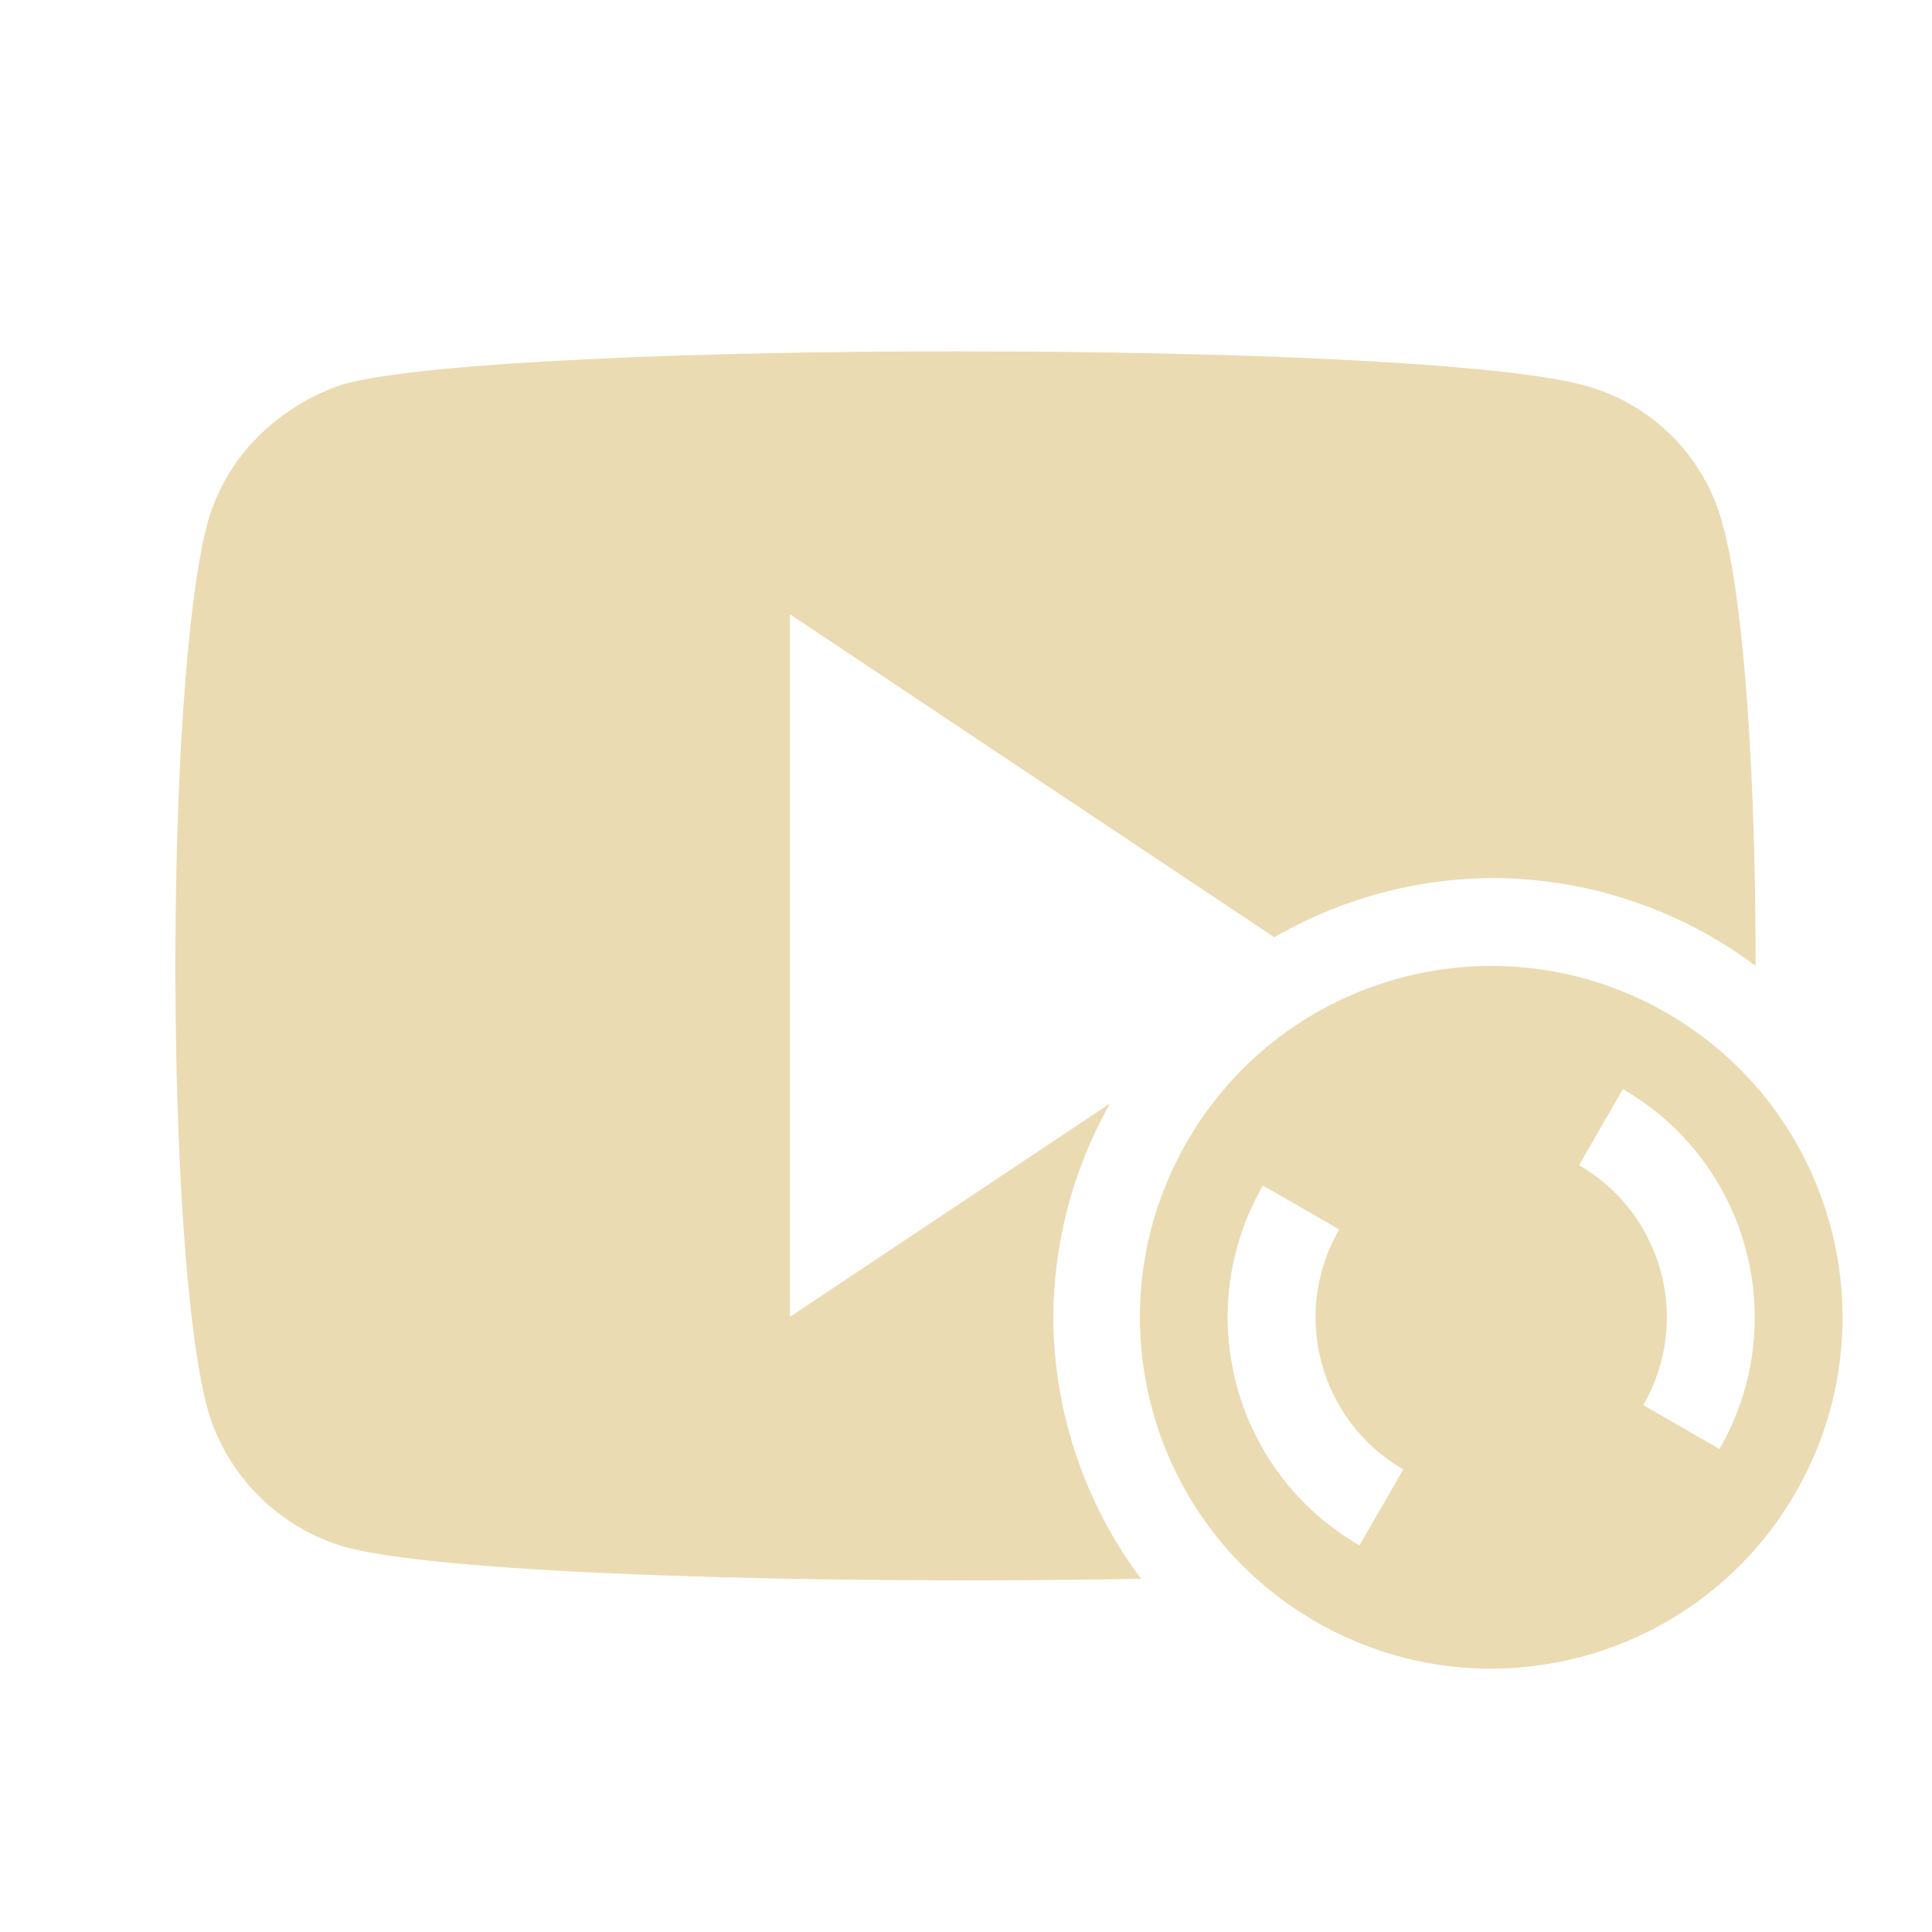 <svg width="22" height="22" version="1.1" xmlns="http://www.w3.org/2000/svg">
  <defs>
    <style id="current-color-scheme" type="text/css">.ColorScheme-Text { color:#ebdbb2; } .ColorScheme-Highlight { color:#458588; } .ColorScheme-NeutralText { color:#fe8019; } .ColorScheme-PositiveText { color:#689d6a; } .ColorScheme-NegativeText { color:#fb4934; }</style>
  </defs>
  <path class="ColorScheme-Text" d="m10.98 4c-3.056-9.73e-4 -6.106 0.124-7.031 0.365 0-0.004-1.234 0.317-1.59 1.604-0.484 1.866-0.481 8.232 0 10.06 0.211 0.768 0.822 1.38 1.59 1.592 1.158 0.308 5.449 0.423 9.045 0.357-0.645-0.86-0.995-1.904-1-2.979 0.004-0.853 0.227-1.691 0.646-2.434l-3.645 2.43v-8l5.516 3.678c0.755-0.437 1.61-0.67 2.482-0.674 1.081 4.22e-4 2.133 0.351 2.998 1 0.002-2.052-0.12-4.105-0.375-5.029-0.2-0.768-0.811-1.381-1.578-1.582-0.943-0.26-4.003-0.386-7.059-0.387zm5.914 7c-1.351 0.03-2.652 0.745-3.377 2-1.105 1.913-0.45 4.36 1.463 5.465 1.913 1.105 4.36 0.448 5.465-1.465 1.105-1.913 0.448-4.36-1.465-5.465-0.658-0.38-1.378-0.551-2.086-0.535zm1.586 1.402c1.435 0.828 1.928 2.663 1.1 4.098l-0.867-0.5c0.552-0.957 0.224-2.18-0.732-2.732zm-4.098 1.098 0.867 0.5c-0.552 0.957-0.226 2.18 0.731 2.732l-0.5 0.865c-1.435-0.828-1.926-2.663-1.098-4.098z" fill="currentColor"/>
</svg>
